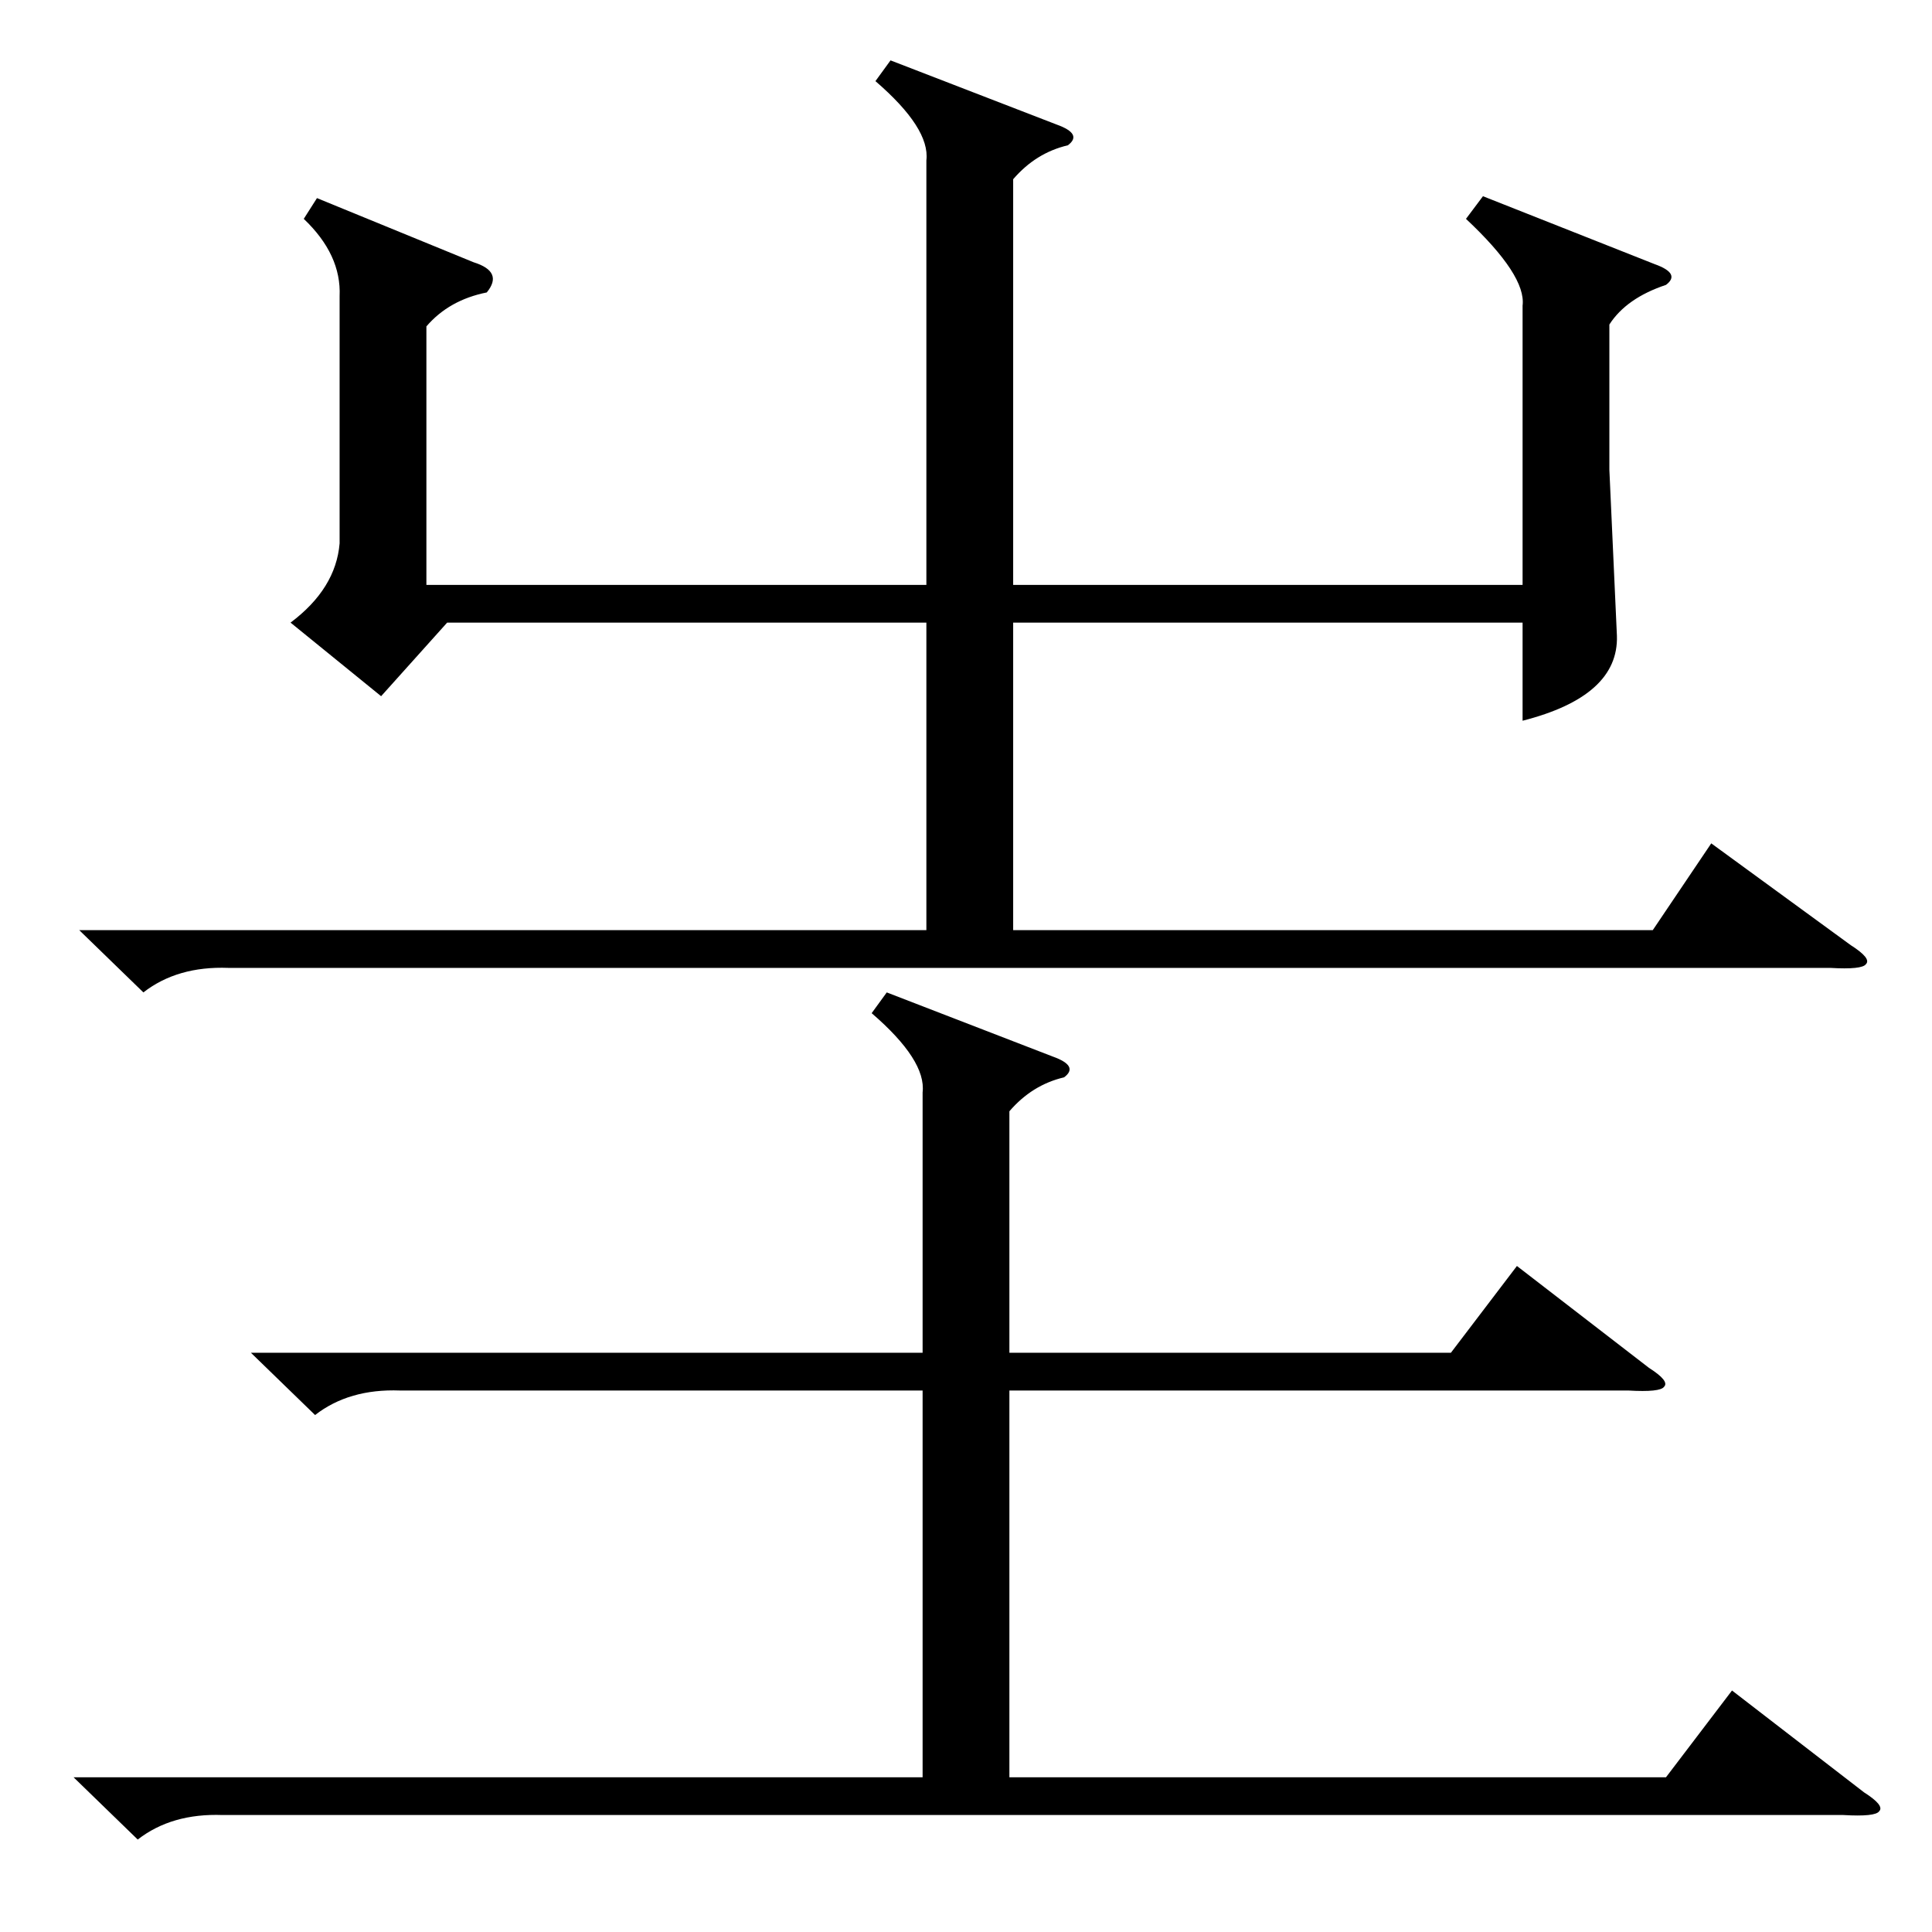 <?xml version="1.0" standalone="no"?>
<!DOCTYPE svg PUBLIC "-//W3C//DTD SVG 1.1//EN" "http://www.w3.org/Graphics/SVG/1.1/DTD/svg11.dtd" >
<svg xmlns="http://www.w3.org/2000/svg" xmlns:xlink="http://www.w3.org/1999/xlink" version="1.1" viewBox="0 -205 1024 1024">
  <g transform="matrix(1 0 0 -1 0 819)">
   <path fill="currentColor"
d="M42 531h449v163h-254l-35 -39l-48 39q24 18 26 42v131q1 22 -19 41l7 11l83 -34q16 -5 7 -16q-20 -4 -32 -18v-137h265v225q2 17 -27 42l8 11l88 -34q14 -5 6 -11q-17 -4 -29 -18v-215h270v148q2 16 -30 46l9 12l91 -36q14 -5 6 -11q-21 -7 -30 -21v-77l4 -88
q1 -32 -50 -45v52h-270v-163h339l31 46l74 -54q11 -7 8 -10q-2 -3 -19 -2h-849q-27 1 -45 -13zM470 498l88 -34q14 -5 6 -11q-17 -4 -29 -18v-128h234l35 46l70 -54q11 -7 8 -10q-2 -3 -19 -2h-328v-205h348l35 46l70 -54q11 -7 8 -10q-2 -3 -19 -2h-859q-27 1 -45 -13
l-34 33h450v205h-277q-27 1 -45 -13l-34 33h356v138q2 17 -27 42z" />
  </g>

</svg>
